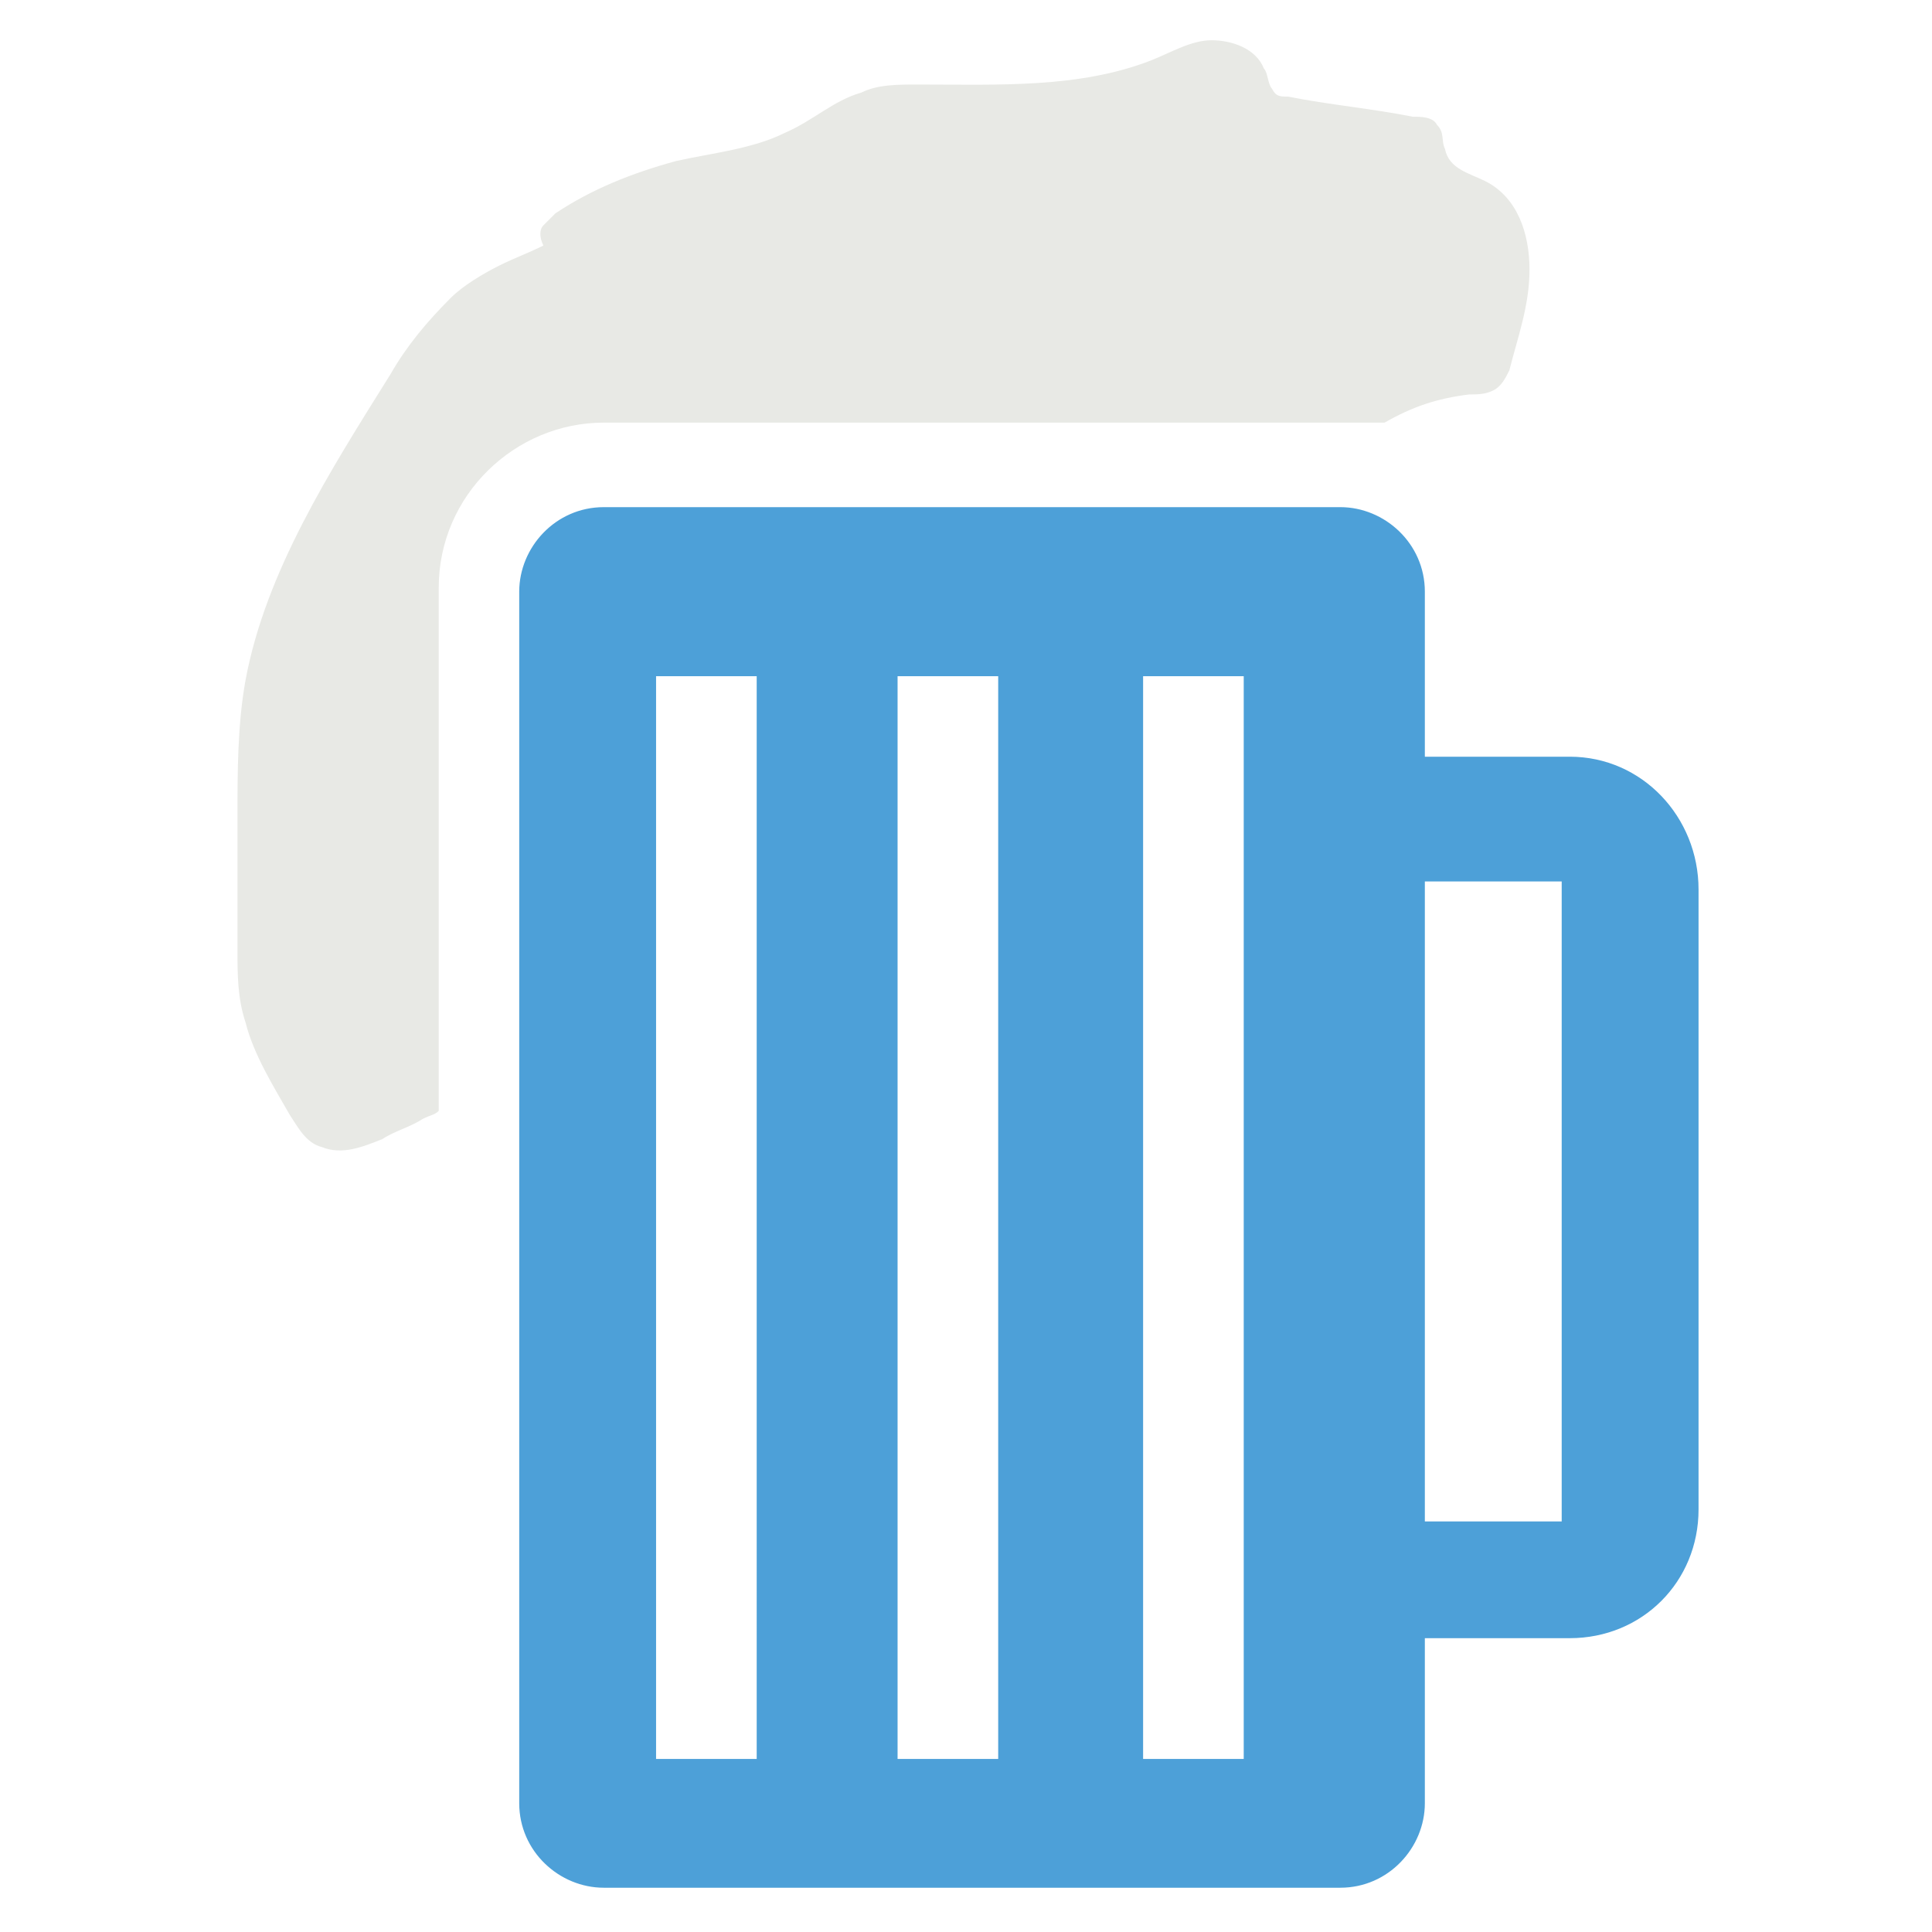 <?xml version="1.0" encoding="utf-8"?>
<!-- Generator: Adobe Illustrator 18.0.0, SVG Export Plug-In . SVG Version: 6.00 Build 0)  -->
<!DOCTYPE svg PUBLIC "-//W3C//DTD SVG 1.1//EN" "http://www.w3.org/Graphics/SVG/1.1/DTD/svg11.dtd">
<svg version="1.1" id="Layer_1" xmlns="http://www.w3.org/2000/svg" xmlns:xlink="http://www.w3.org/1999/xlink" x="0px" y="0px"
	 viewBox="0 0 48 48" enable-background="new 0 0 48 48" xml:space="preserve">
<g>
	<path fill="#4DA0D8" d="M39,18.8h-3.6v-4.1c0-1.2-1-2.1-2.1-2.1H15c-1.2,0-2.1,1-2.1,2.1v30.1c0,1.2,1,2.1,2.1,2.1h18.3
		c1.2,0,2.1-1,2.1-2.1v-4.1H39c1.8,0,3.2-1.4,3.2-3.2V22.1C42.2,20.3,40.8,18.8,39,18.8z M18.8,43.7h-2.5V16.8h2.5V43.7z M24.8,43.7
		h-2.5V16.8h2.5V43.7z M30.9,43.7h-2.5V16.8h2.5V43.7z M38.8,37.8h-3.4V21.9h3.4V37.8z"/>
	<path fill="#E8E9E5" d="M36.9,4.5c-0.4-0.2-0.9-0.3-1-0.8c-0.1-0.2,0-0.4-0.2-0.6c-0.1-0.2-0.4-0.2-0.6-0.2C34.1,2.7,33,2.6,32,2.4
		c-0.2,0-0.3,0-0.4-0.2c-0.1-0.1-0.1-0.4-0.2-0.5C31.2,1.2,30.6,1,30.1,1c-0.5,0-1,0.3-1.5,0.5c-1.8,0.7-3.8,0.6-5.8,0.6
		c-0.5,0-1,0-1.4,0.2c-0.7,0.2-1.2,0.7-1.9,1c-0.8,0.4-1.8,0.5-2.7,0.7c-1.1,0.3-2.1,0.7-3,1.3c-0.1,0.1-0.2,0.2-0.3,0.3
		c-0.1,0.1-0.1,0.3,0,0.5c-0.4,0.2-0.7,0.3-1.1,0.5c-0.4,0.2-0.9,0.5-1.2,0.8c-0.6,0.6-1.1,1.2-1.5,1.9c-1.5,2.4-3.1,4.9-3.6,7.6
		c-0.2,1.1-0.2,2.3-0.2,3.4c0,1.1,0,2.2,0,3.3c0,0.6,0,1.2,0.2,1.8c0.2,0.8,0.7,1.6,1.1,2.3c0.2,0.3,0.4,0.7,0.8,0.8
		c0.5,0.2,1,0,1.5-0.2c0.3-0.2,0.7-0.3,1-0.5c0.2-0.1,0.3-0.1,0.4-0.2v-13c0-2.3,1.9-4.1,4.1-4.1c0,0,0,0,0,0h19.4
		c0.7-0.4,1.3-0.6,2.1-0.7c0.2,0,0.4,0,0.6-0.1c0.2-0.1,0.3-0.3,0.4-0.5C37.7,8.4,38,7.6,38,6.7C38,5.8,37.7,4.9,36.9,4.5z"/>
</g>
</svg>
